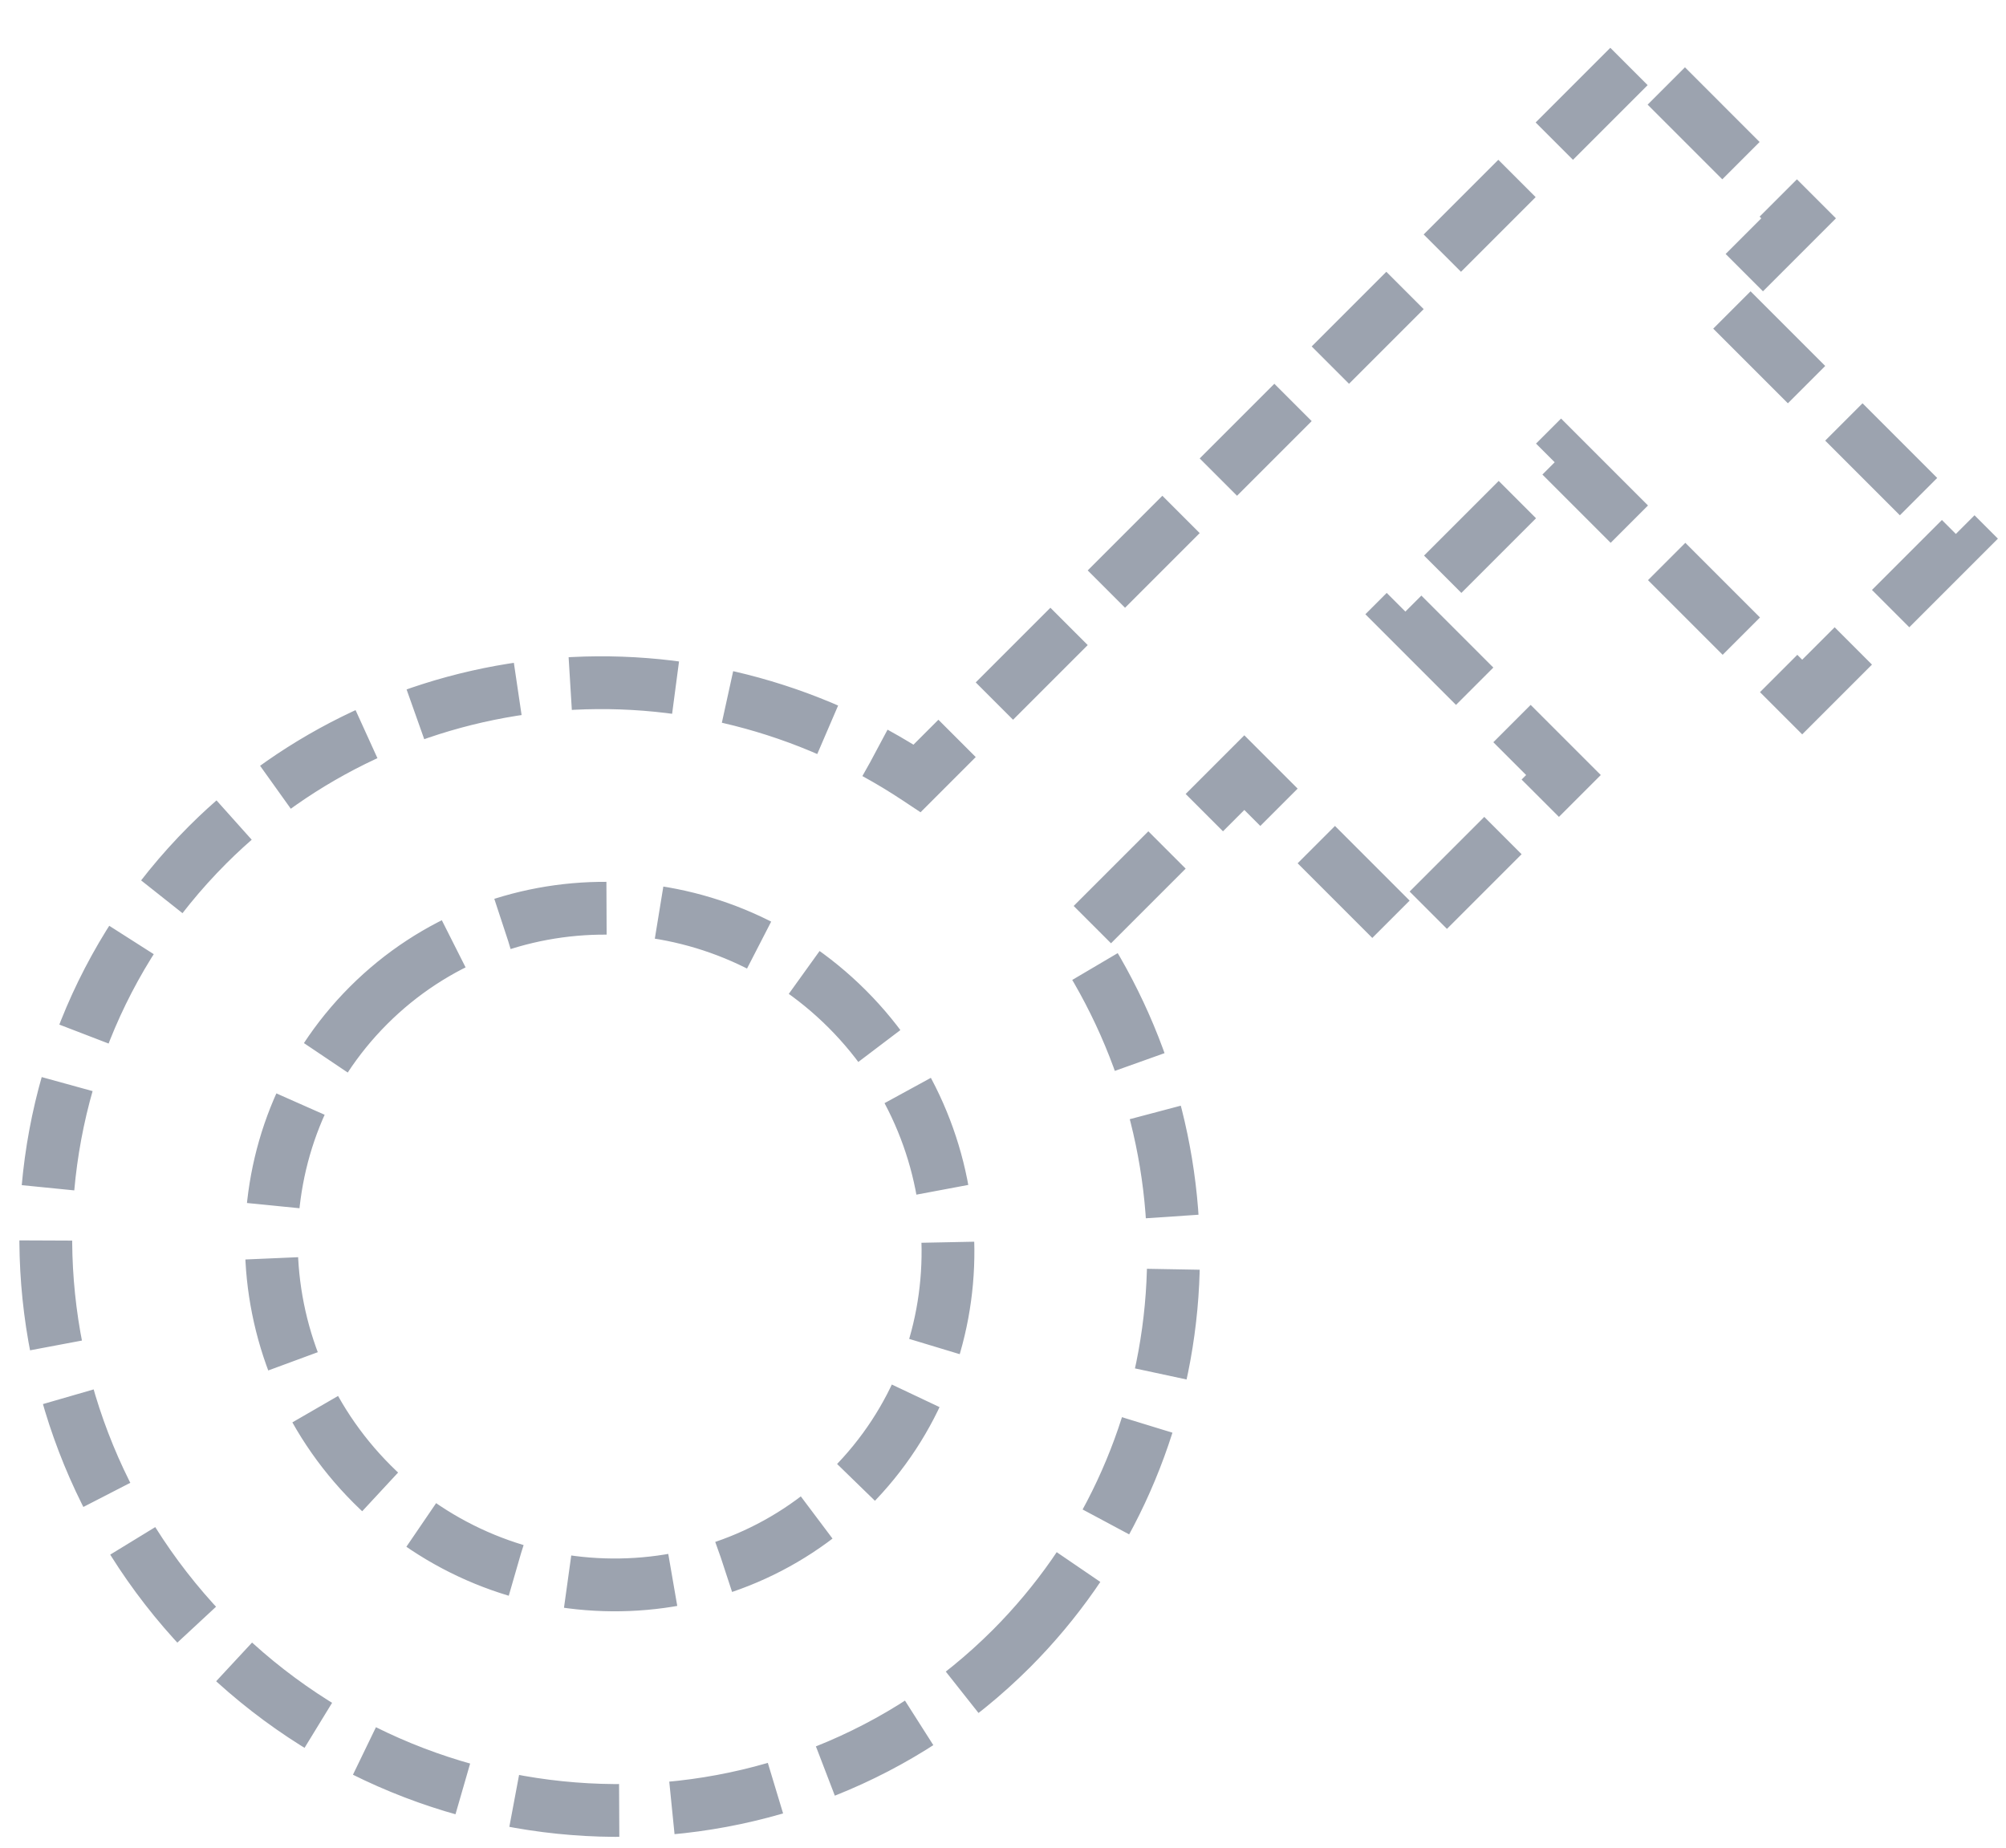<svg width="76" height="70" viewBox="0 0 76 70" fill="none" xmlns="http://www.w3.org/2000/svg">
<path d="M38.324 62.452C41.775 58.992 43.91 54.429 44.367 49.533C44.825 44.638 43.578 39.709 40.837 35.577L47.143 29.271L53.234 35.362L59.234 29.362L53.143 23.271L59.143 17.271L68.279 26.407L74.279 20.407L65.143 11.271L68.143 8.271L62.053 2.181L34.747 29.487C30.616 26.746 25.686 25.499 20.791 25.957C15.895 26.414 11.332 28.549 7.872 32C-0.399 40.271 -0.298 53.83 8.098 62.226C16.494 70.622 30.053 70.723 38.324 62.452ZM13.962 38.09C18.924 33.128 27.061 33.189 32.098 38.226C37.135 43.263 37.196 51.4 32.234 56.362C27.272 61.324 19.135 61.263 14.098 56.226C9.061 51.189 9 43.052 13.962 38.09Z" stroke="#9CA3AF" stroke-width="2" stroke-dasharray="4 2"/>
</svg>
